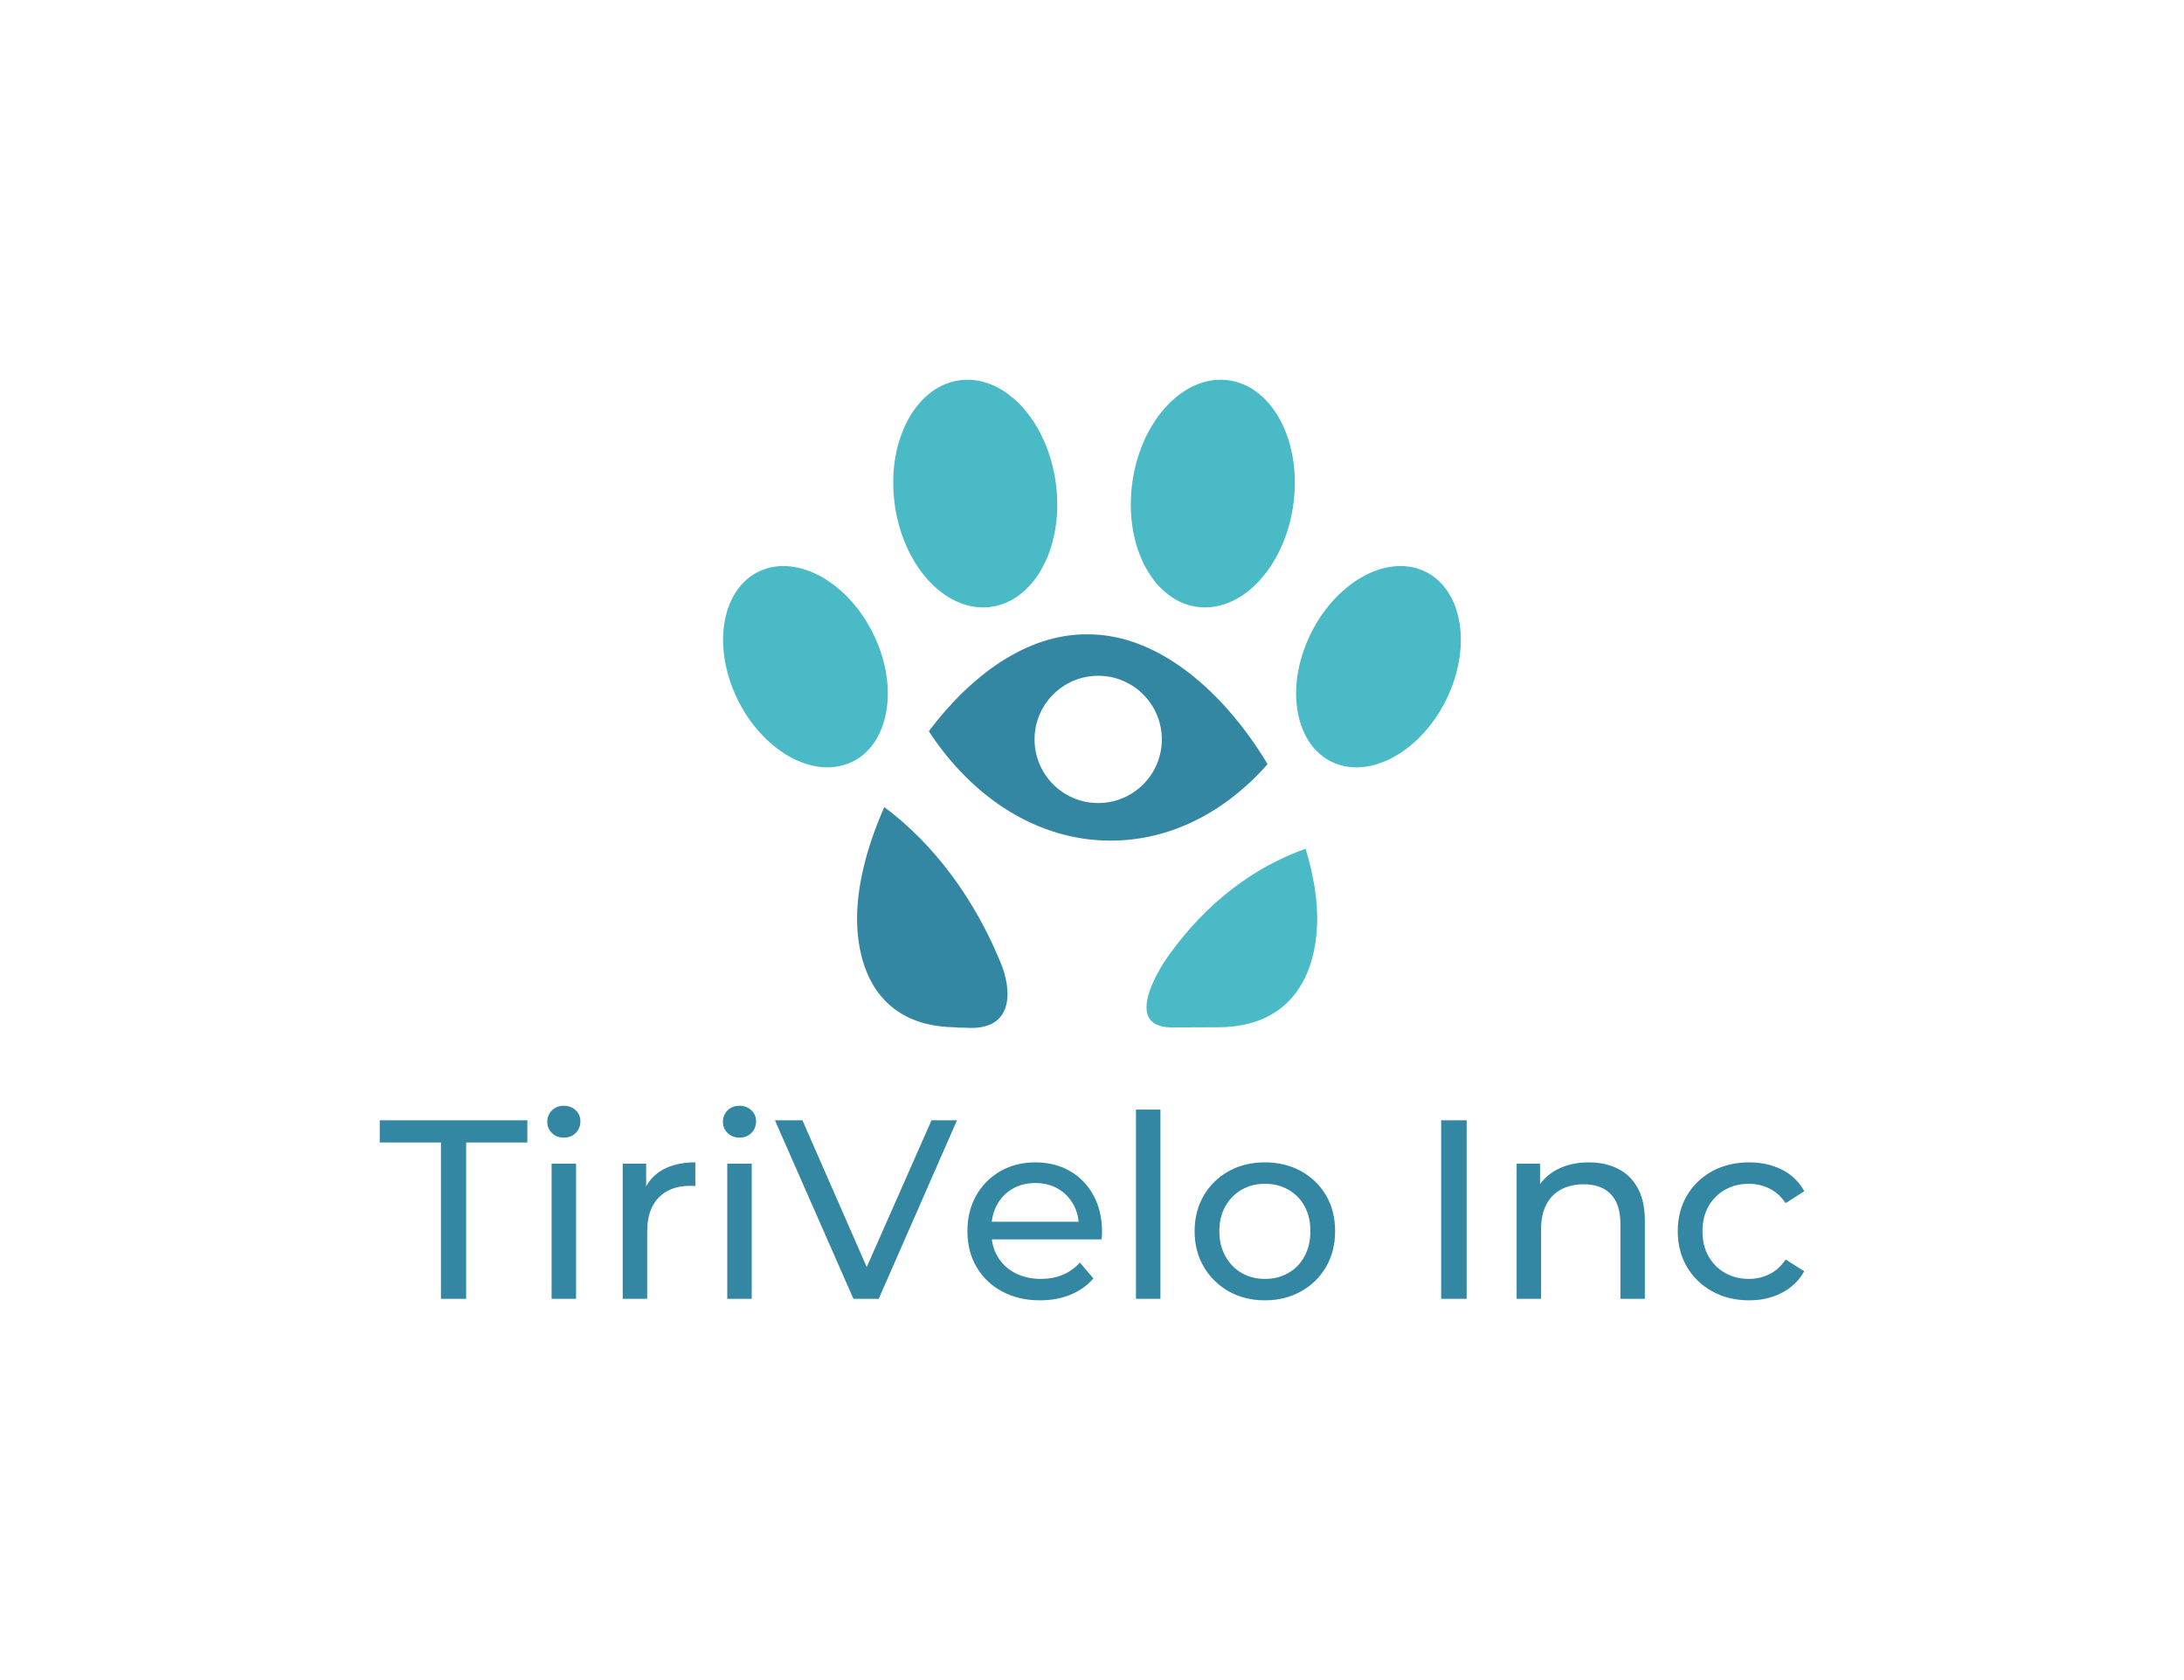 <svg xmlns="http://www.w3.org/2000/svg" viewBox="86.21 137.883 402.59 309.687"> <svg xmlns="http://www.w3.org/2000/svg" xmlns:xlink="http://www.w3.org/1999/xlink" version="1.1" id="Layer_1" x="219.501" y="207.883" viewBox="84.635 135.086 830.729 729.827" enable-background="new 0 0 1000 1000" xml:space="preserve" height="119.477" width="135.996" preserveAspectRatio="xMinYMin" style="overflow: visible;"><path fill-rule="evenodd" clip-rule="evenodd" fill="#3387A3" d="M507.018,468.4c39.563,0,71.646,32.084,71.646,71.646   c0,39.566-32.083,71.649-71.646,71.649c-39.565,0-71.651-32.083-71.651-71.649C435.367,500.484,467.452,468.4,507.018,468.4    M697.742,567.898C649.776,488.007,575.713,421.1,494.557,421.741c-68.186-0.533-131.362,46.619-178.267,109.083   c49.241,75.361,122.72,123.2,204.789,123.2C588.725,654.023,650.533,621.521,697.742,567.898z" style="fill: #3387A3;"></path><path fill-rule="evenodd" clip-rule="evenodd" fill="#4ABAC7" d="M589.336,864.379c28.481-0.051,49.592-0.136,55.563-0.25   c74.669-1.452,106.154-52.152,108.617-115.734c0.983-25.404-3.681-54.758-12.977-85.228   c-59.189,21.067-111.576,61.239-153.108,118.604C572.406,802.518,536.296,863.444,589.336,864.379" style="fill: #4ABAC7;"></path><path fill-rule="evenodd" clip-rule="evenodd" fill="#3387A3" d="M235.598,748.395c2.464,63.582,33.948,114.282,108.618,115.734   c2.005,0.33,6.993,0.515,14.288,0.592c55.509,3.615,50.656-44.611,38.828-72.927C367.243,718.467,321.62,657.5,266.17,616.296   C245.441,662.848,234.116,710.105,235.598,748.395" style="fill: #3387A3;"></path><path fill-rule="evenodd" clip-rule="evenodd" fill="#4ABAC7" d="M134.323,347.412c-45.353,13.174-62.843,73.465-39.071,134.63   c23.773,61.171,79.831,100.088,125.183,86.913c45.349-13.178,62.849-73.47,39.074-134.638   C235.733,373.15,179.675,334.232,134.323,347.412" style="fill: #4ABAC7;"></path><path fill-rule="evenodd" clip-rule="evenodd" fill="#4ABAC7" d="M865.678,347.409c45.35,13.177,62.844,73.468,39.067,134.633   c-23.774,61.171-79.833,100.088-125.182,86.913c-45.352-13.175-62.85-73.47-39.071-134.638   C764.267,373.15,820.325,334.232,865.678,347.409" style="fill: #4ABAC7;"></path><path fill-rule="evenodd" clip-rule="evenodd" fill="#4ABAC7" d="M353.584,135.383c-50.325,4.775-84.418,65.909-76.139,136.514   c8.284,70.61,55.808,123.998,106.132,119.226c50.327-4.776,84.423-65.909,76.141-136.514   C451.435,183.998,403.909,130.611,353.584,135.383" style="fill: #4ABAC7;"></path><path fill-rule="evenodd" clip-rule="evenodd" fill="#4ABAC7" d="M651.096,135.383c50.325,4.775,84.421,65.909,76.14,136.514   c-8.283,70.607-55.811,123.998-106.131,119.226c-50.328-4.776-84.424-65.909-76.143-136.514   C553.242,184.003,600.77,130.611,651.096,135.383" style="fill: #4ABAC7;"></path></svg> <svg y="341.71" viewBox="0.19 9.92 262.59 35.86" x="156.21" height="35.86" width="262.59" style="overflow: visible;"><g fill="#3387A3" fill-opacity="1" style=""><path d="M16.12 45.50L11.47 45.50L11.47 16.69L0.19 16.69L0.19 12.60L27.40 12.60L27.40 16.69L16.12 16.69L16.12 45.50ZM36.38 45.50L31.87 45.50L31.87 20.59L36.38 20.59L36.38 45.50ZM34.12 15.79L34.12 15.79Q32.81 15.79 31.94 14.95Q31.07 14.10 31.07 12.88L31.07 12.88Q31.07 11.61 31.94 10.76Q32.81 9.92 34.12 9.92L34.12 9.92Q35.44 9.92 36.31 10.74Q37.18 11.56 37.18 12.78L37.18 12.78Q37.18 14.05 36.33 14.92Q35.48 15.79 34.12 15.79ZM49.49 45.50L44.98 45.50L44.98 20.59L49.30 20.59L49.30 27.35L48.88 25.66Q49.91 23.08 52.36 21.71Q54.80 20.35 58.37 20.35L58.37 20.35L58.37 24.72Q58.09 24.68 57.83 24.68Q57.58 24.68 57.34 24.68L57.34 24.68Q53.72 24.68 51.61 26.84Q49.49 29.00 49.49 33.09L49.49 33.09L49.49 45.50ZM68.76 45.50L64.25 45.50L64.25 20.59L68.76 20.59L68.76 45.50ZM66.50 15.79L66.50 15.79Q65.19 15.79 64.32 14.95Q63.45 14.10 63.45 12.88L63.45 12.88Q63.45 11.61 64.32 10.76Q65.19 9.92 66.50 9.92L66.50 9.92Q67.82 9.92 68.69 10.74Q69.56 11.56 69.56 12.78L69.56 12.78Q69.56 14.05 68.71 14.92Q67.87 15.79 66.50 15.79ZM92.17 45.50L87.51 45.50L73.04 12.60L78.11 12.60L91.41 42.96L88.50 42.96L101.90 12.60L106.60 12.60L92.17 45.50ZM121.92 45.78L121.92 45.78Q117.92 45.78 114.89 44.13Q111.86 42.49 110.19 39.62Q108.52 36.75 108.52 33.04L108.52 33.04Q108.52 29.33 110.14 26.46Q111.77 23.59 114.61 21.97Q117.45 20.35 121.02 20.35L121.02 20.35Q124.64 20.35 127.42 21.95Q130.19 23.55 131.76 26.44Q133.34 29.33 133.34 33.18L133.34 33.18Q133.34 33.46 133.32 33.84Q133.29 34.22 133.25 34.55L133.25 34.55L112.05 34.55L112.05 31.30L130.89 31.30L129.06 32.43Q129.11 30.03 128.07 28.15Q127.04 26.27 125.23 25.22Q123.42 24.16 121.02 24.16L121.02 24.16Q118.67 24.16 116.84 25.22Q115.01 26.27 113.97 28.18Q112.94 30.08 112.94 32.52L112.94 32.52L112.94 33.28Q112.94 35.77 114.09 37.72Q115.24 39.67 117.31 40.75Q119.38 41.83 122.06 41.83L122.06 41.83Q124.27 41.83 126.08 41.08Q127.89 40.33 129.25 38.82L129.25 38.82L131.74 41.74Q130.05 43.71 127.53 44.74Q125.02 45.78 121.92 45.78ZM144.10 45.50L139.59 45.50L139.59 10.62L144.10 10.62L144.10 45.50ZM163.37 45.78L163.37 45.78Q159.61 45.78 156.70 44.13Q153.78 42.49 152.09 39.60Q150.40 36.71 150.40 33.04L150.40 33.04Q150.40 29.33 152.09 26.46Q153.78 23.59 156.70 21.97Q159.61 20.35 163.37 20.35L163.37 20.35Q167.08 20.35 170.02 21.97Q172.96 23.59 174.63 26.44Q176.30 29.28 176.30 33.04L176.30 33.04Q176.30 36.75 174.63 39.62Q172.96 42.49 170.02 44.13Q167.08 45.78 163.37 45.78ZM163.37 41.83L163.37 41.83Q165.77 41.83 167.67 40.75Q169.58 39.67 170.66 37.67Q171.74 35.67 171.74 33.04L171.74 33.04Q171.74 30.36 170.66 28.41Q169.58 26.46 167.67 25.38Q165.77 24.30 163.37 24.30L163.37 24.30Q160.97 24.30 159.09 25.38Q157.21 26.46 156.09 28.41Q154.96 30.36 154.96 33.04L154.96 33.04Q154.96 35.67 156.09 37.67Q157.21 39.67 159.09 40.75Q160.97 41.83 163.37 41.83ZM200.55 45.50L195.85 45.50L195.85 12.60L200.55 12.60L200.55 45.50ZM214.27 45.50L209.76 45.50L209.76 20.59L214.08 20.59L214.08 27.31L213.38 25.52Q214.60 23.08 217.14 21.71Q219.68 20.35 223.06 20.35L223.06 20.35Q226.12 20.35 228.44 21.53Q230.77 22.70 232.09 25.10Q233.40 27.50 233.40 31.16L233.40 31.16L233.40 45.50L228.89 45.50L228.89 31.68Q228.89 28.06 227.13 26.23Q225.36 24.39 222.17 24.39L222.17 24.39Q219.77 24.39 217.99 25.33Q216.20 26.27 215.24 28.11Q214.27 29.94 214.27 32.67L214.27 32.67L214.27 45.50ZM252.63 45.78L252.63 45.78Q248.82 45.78 245.83 44.13Q242.85 42.49 241.16 39.62Q239.46 36.75 239.46 33.04L239.46 33.04Q239.46 29.33 241.16 26.46Q242.85 23.59 245.83 21.97Q248.82 20.35 252.63 20.35L252.63 20.35Q256.01 20.35 258.66 21.69Q261.32 23.03 262.78 25.66L262.78 25.66L259.35 27.87Q258.12 26.04 256.36 25.17Q254.60 24.30 252.58 24.30L252.58 24.30Q250.13 24.30 248.21 25.38Q246.28 26.46 245.15 28.41Q244.02 30.36 244.02 33.04L244.02 33.04Q244.02 35.72 245.15 37.69Q246.28 39.67 248.21 40.75Q250.13 41.83 252.58 41.83L252.58 41.83Q254.60 41.83 256.36 40.96Q258.12 40.09 259.35 38.26L259.35 38.26L262.78 40.42Q261.32 43.01 258.66 44.39Q256.01 45.78 252.63 45.78Z" transform="translate(0, 0)"></path></g></svg></svg>